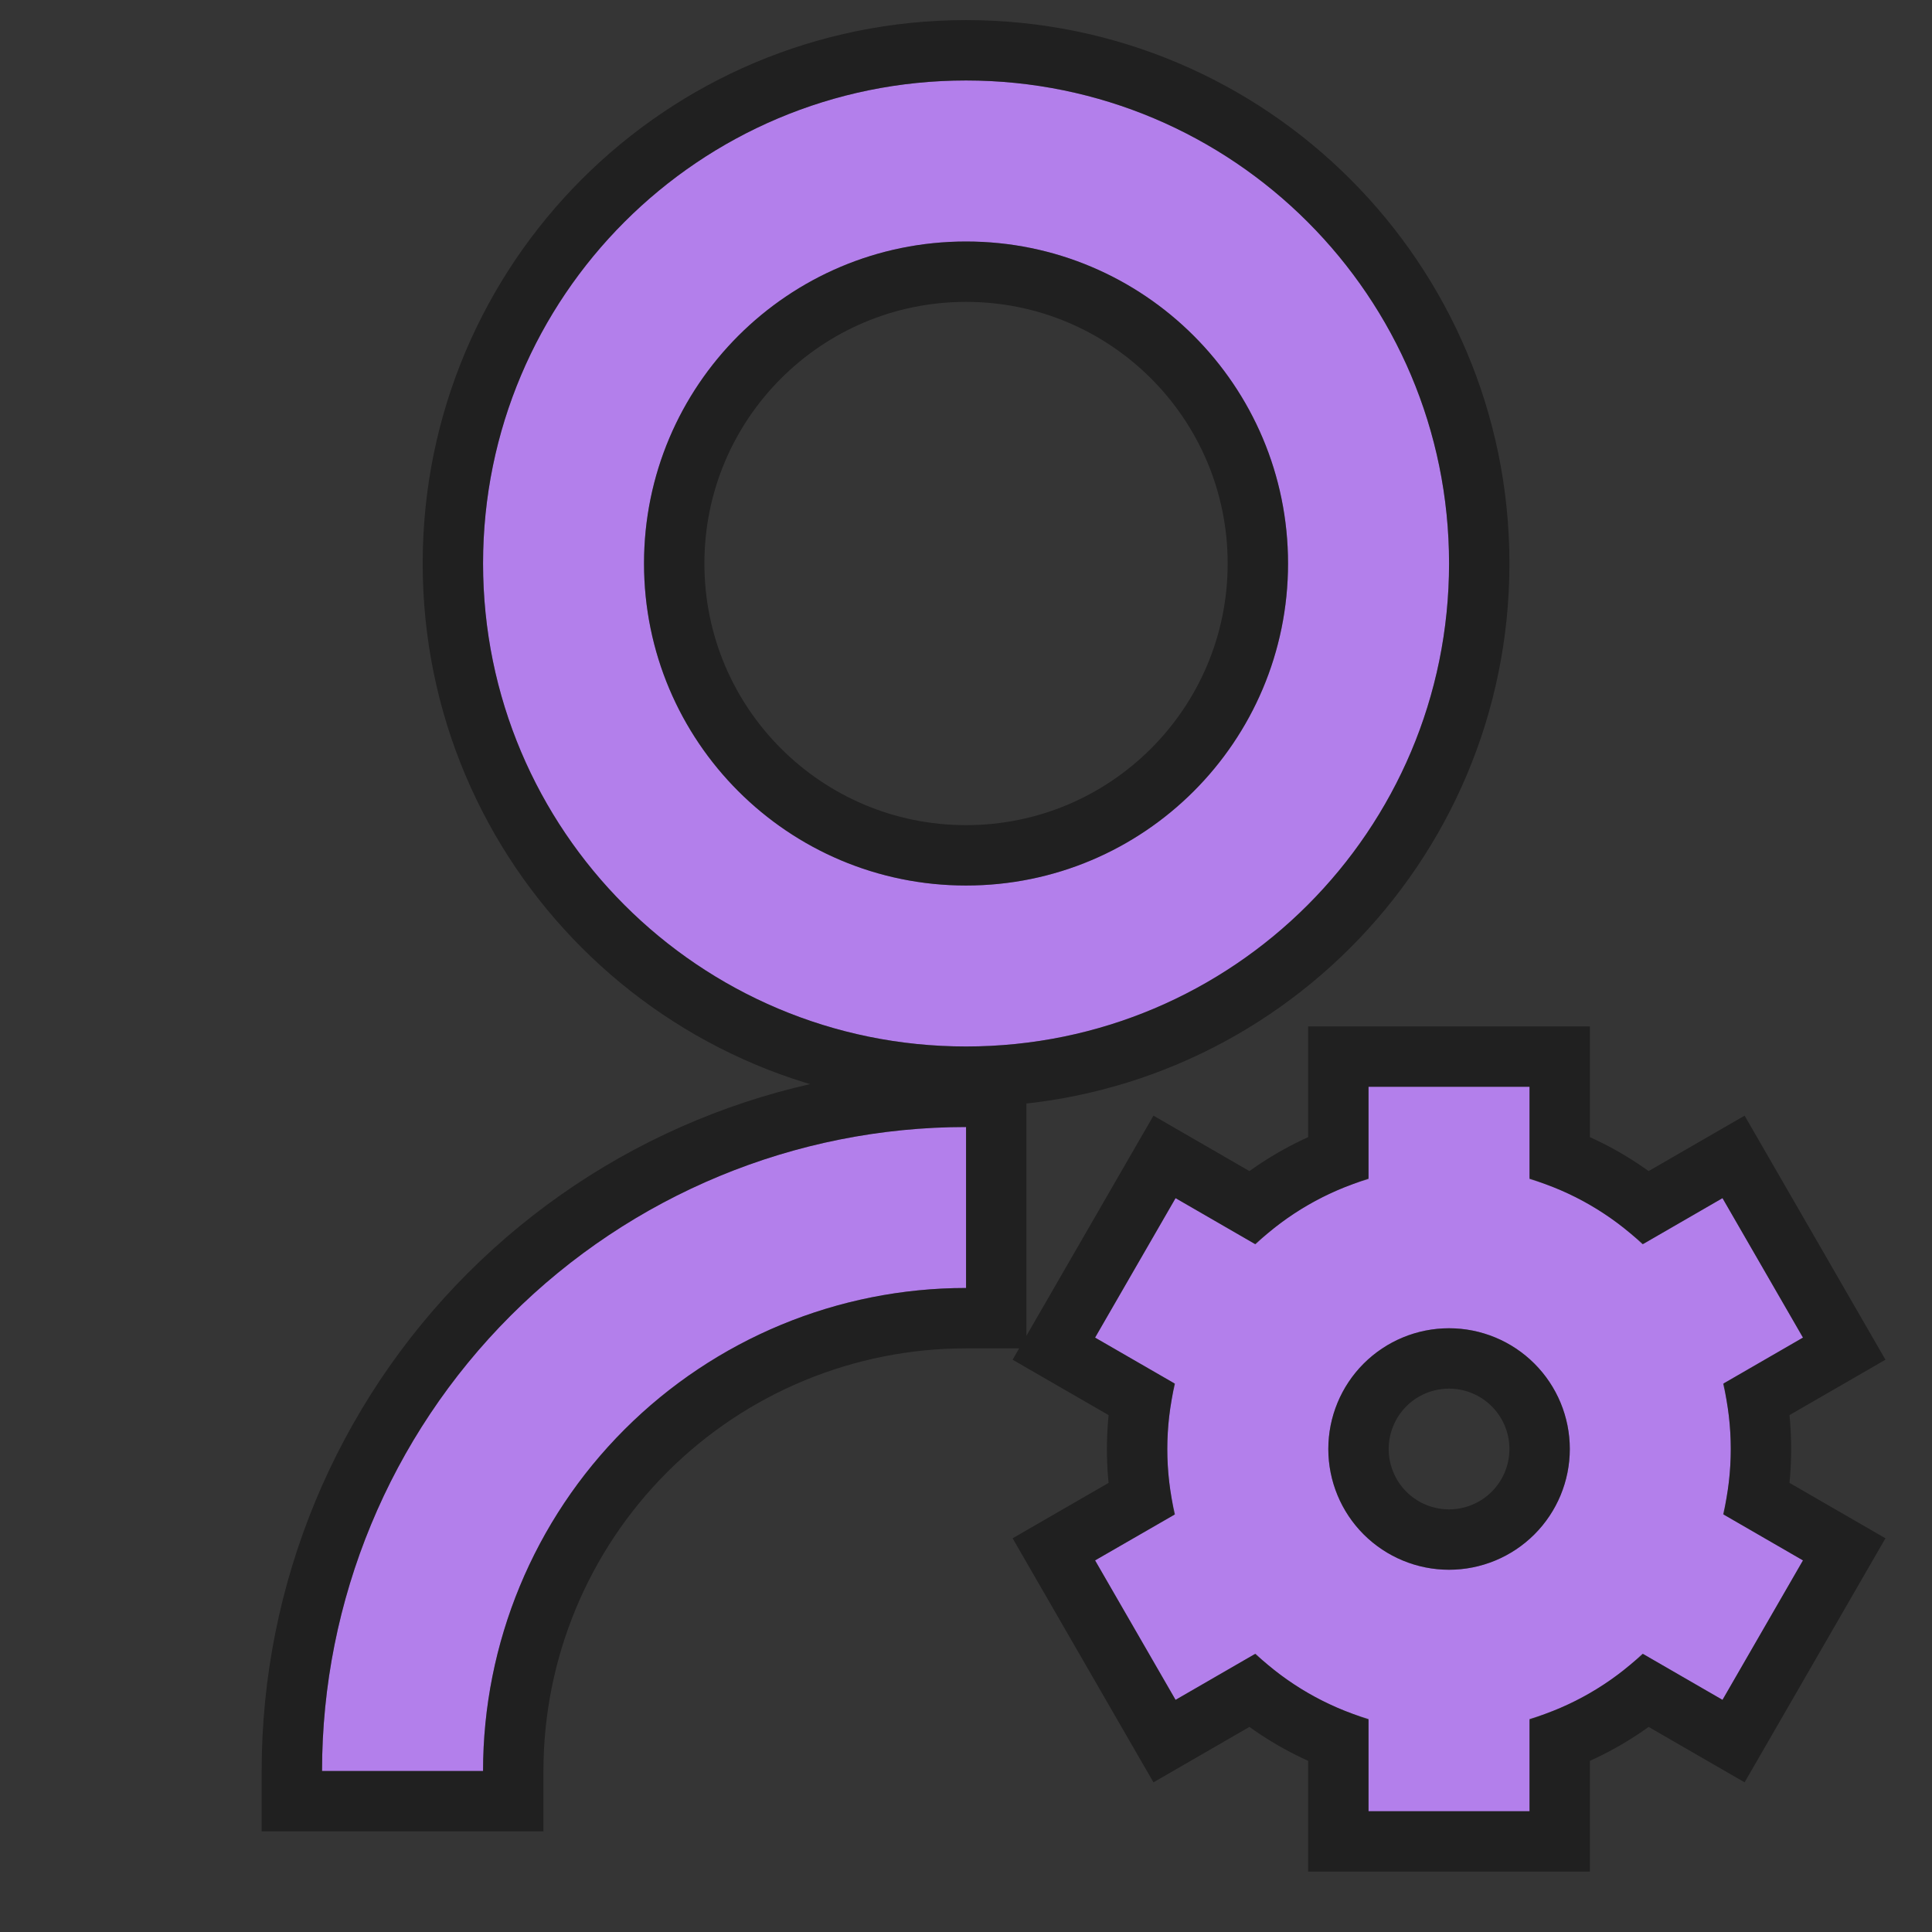 <svg width="32" height="32" viewBox="0 0 32 32" fill="none" xmlns="http://www.w3.org/2000/svg">
<rect x="0" y="0" width="32" height="32" fill="#333333" stroke="none"/>
<g clip-path="url(#clip0_5526_390546)">
<rect width="32" height="32" fill="white" fill-opacity="0.01"/>
<g clip-path="url(#clip1_5526_390546)">
<path d="M16.001 18.667V21.333C13.879 21.333 11.844 22.176 10.344 23.677C8.844 25.177 8.001 27.212 8.001 29.333H5.334C5.334 26.504 6.458 23.791 8.458 21.791C10.459 19.791 13.172 18.667 16.001 18.667ZM16.001 17.333C11.581 17.333 8.001 13.753 8.001 9.333C8.001 4.913 11.581 1.333 16.001 1.333C20.421 1.333 24.001 4.913 24.001 9.333C24.001 13.753 20.421 17.333 16.001 17.333ZM16.001 14.667C18.947 14.667 21.334 12.28 21.334 9.333C21.334 6.387 18.947 4 16.001 4C13.054 4 10.667 6.387 10.667 9.333C10.667 12.28 13.054 14.667 16.001 14.667ZM19.461 25.083C19.292 24.371 19.292 23.63 19.461 22.919L18.138 22.155L19.471 19.845L20.794 20.609C21.325 20.107 21.967 19.736 22.667 19.527V18H25.334V19.527C26.043 19.737 26.683 20.113 27.207 20.609L28.53 19.845L29.863 22.155L28.541 22.919C28.709 23.63 28.709 24.37 28.541 25.081L29.863 25.845L28.53 28.155L27.207 27.391C26.676 27.893 26.035 28.264 25.334 28.473V30H22.667V28.473C21.967 28.264 21.325 27.893 20.794 27.391L19.471 28.155L18.138 25.845L19.461 25.083ZM24.001 26C24.531 26 25.04 25.789 25.415 25.414C25.79 25.039 26.001 24.53 26.001 24C26.001 23.47 25.79 22.961 25.415 22.586C25.04 22.211 24.531 22 24.001 22C23.47 22 22.962 22.211 22.586 22.586C22.211 22.961 22.001 23.47 22.001 24C22.001 24.53 22.211 25.039 22.586 25.414C22.962 25.789 23.47 26 24.001 26Z" fill="#B37FEB"/>
<path d="M16.501 18.667V18.167H16.001C13.039 18.167 10.199 19.343 8.105 21.437C6.01 23.532 4.834 26.372 4.834 29.333V29.833H5.334H8.001H8.501V29.333C8.501 27.344 9.291 25.436 10.697 24.03C12.104 22.623 14.011 21.833 16.001 21.833H16.501V21.333V18.667ZM17.705 21.905L17.455 22.338L17.888 22.588L18.901 23.172C18.812 23.721 18.812 24.28 18.9 24.828L17.888 25.412L17.455 25.662L17.705 26.095L19.038 28.405L19.288 28.838L19.721 28.588L20.733 28.003C21.164 28.355 21.648 28.634 22.167 28.832V30V30.5H22.667H25.334H25.834V30V28.832C26.353 28.634 26.838 28.355 27.268 28.003L28.28 28.588L28.713 28.838L28.963 28.405L30.296 26.095L30.546 25.662L30.113 25.412L29.101 24.827C29.189 24.279 29.189 23.721 29.101 23.172L30.113 22.588L30.546 22.338L30.296 21.905L28.963 19.595L28.713 19.162L28.28 19.412L27.268 19.997C26.841 19.649 26.358 19.367 25.834 19.168V18V17.5H25.334H22.667H22.167V18V19.168C21.648 19.366 21.164 19.645 20.733 19.997L19.721 19.412L19.288 19.162L19.038 19.595L17.705 21.905ZM7.501 9.333C7.501 14.03 11.305 17.833 16.001 17.833C20.697 17.833 24.501 14.03 24.501 9.333C24.501 4.637 20.697 0.833 16.001 0.833C11.305 0.833 7.501 4.637 7.501 9.333ZM20.834 9.333C20.834 12.004 18.671 14.167 16.001 14.167C13.33 14.167 11.167 12.004 11.167 9.333C11.167 6.663 13.33 4.5 16.001 4.5C18.671 4.5 20.834 6.663 20.834 9.333ZM25.061 25.061C24.78 25.342 24.398 25.5 24.001 25.5C23.603 25.5 23.221 25.342 22.94 25.061C22.659 24.779 22.501 24.398 22.501 24C22.501 23.602 22.659 23.221 22.94 22.939C23.221 22.658 23.603 22.5 24.001 22.5C24.398 22.5 24.78 22.658 25.061 22.939C25.343 23.221 25.501 23.602 25.501 24C25.501 24.398 25.343 24.779 25.061 25.061Z" stroke="black" stroke-opacity="0.4"/>
</g>
</g>
<defs>
<clipPath id="clip0_5526_390546">
<rect width="32" height="32" fill="white"/>
</clipPath>
<clipPath id="clip1_5526_390546">
<rect width="32" height="32" fill="white"/>
</clipPath>
</defs>
</svg>
